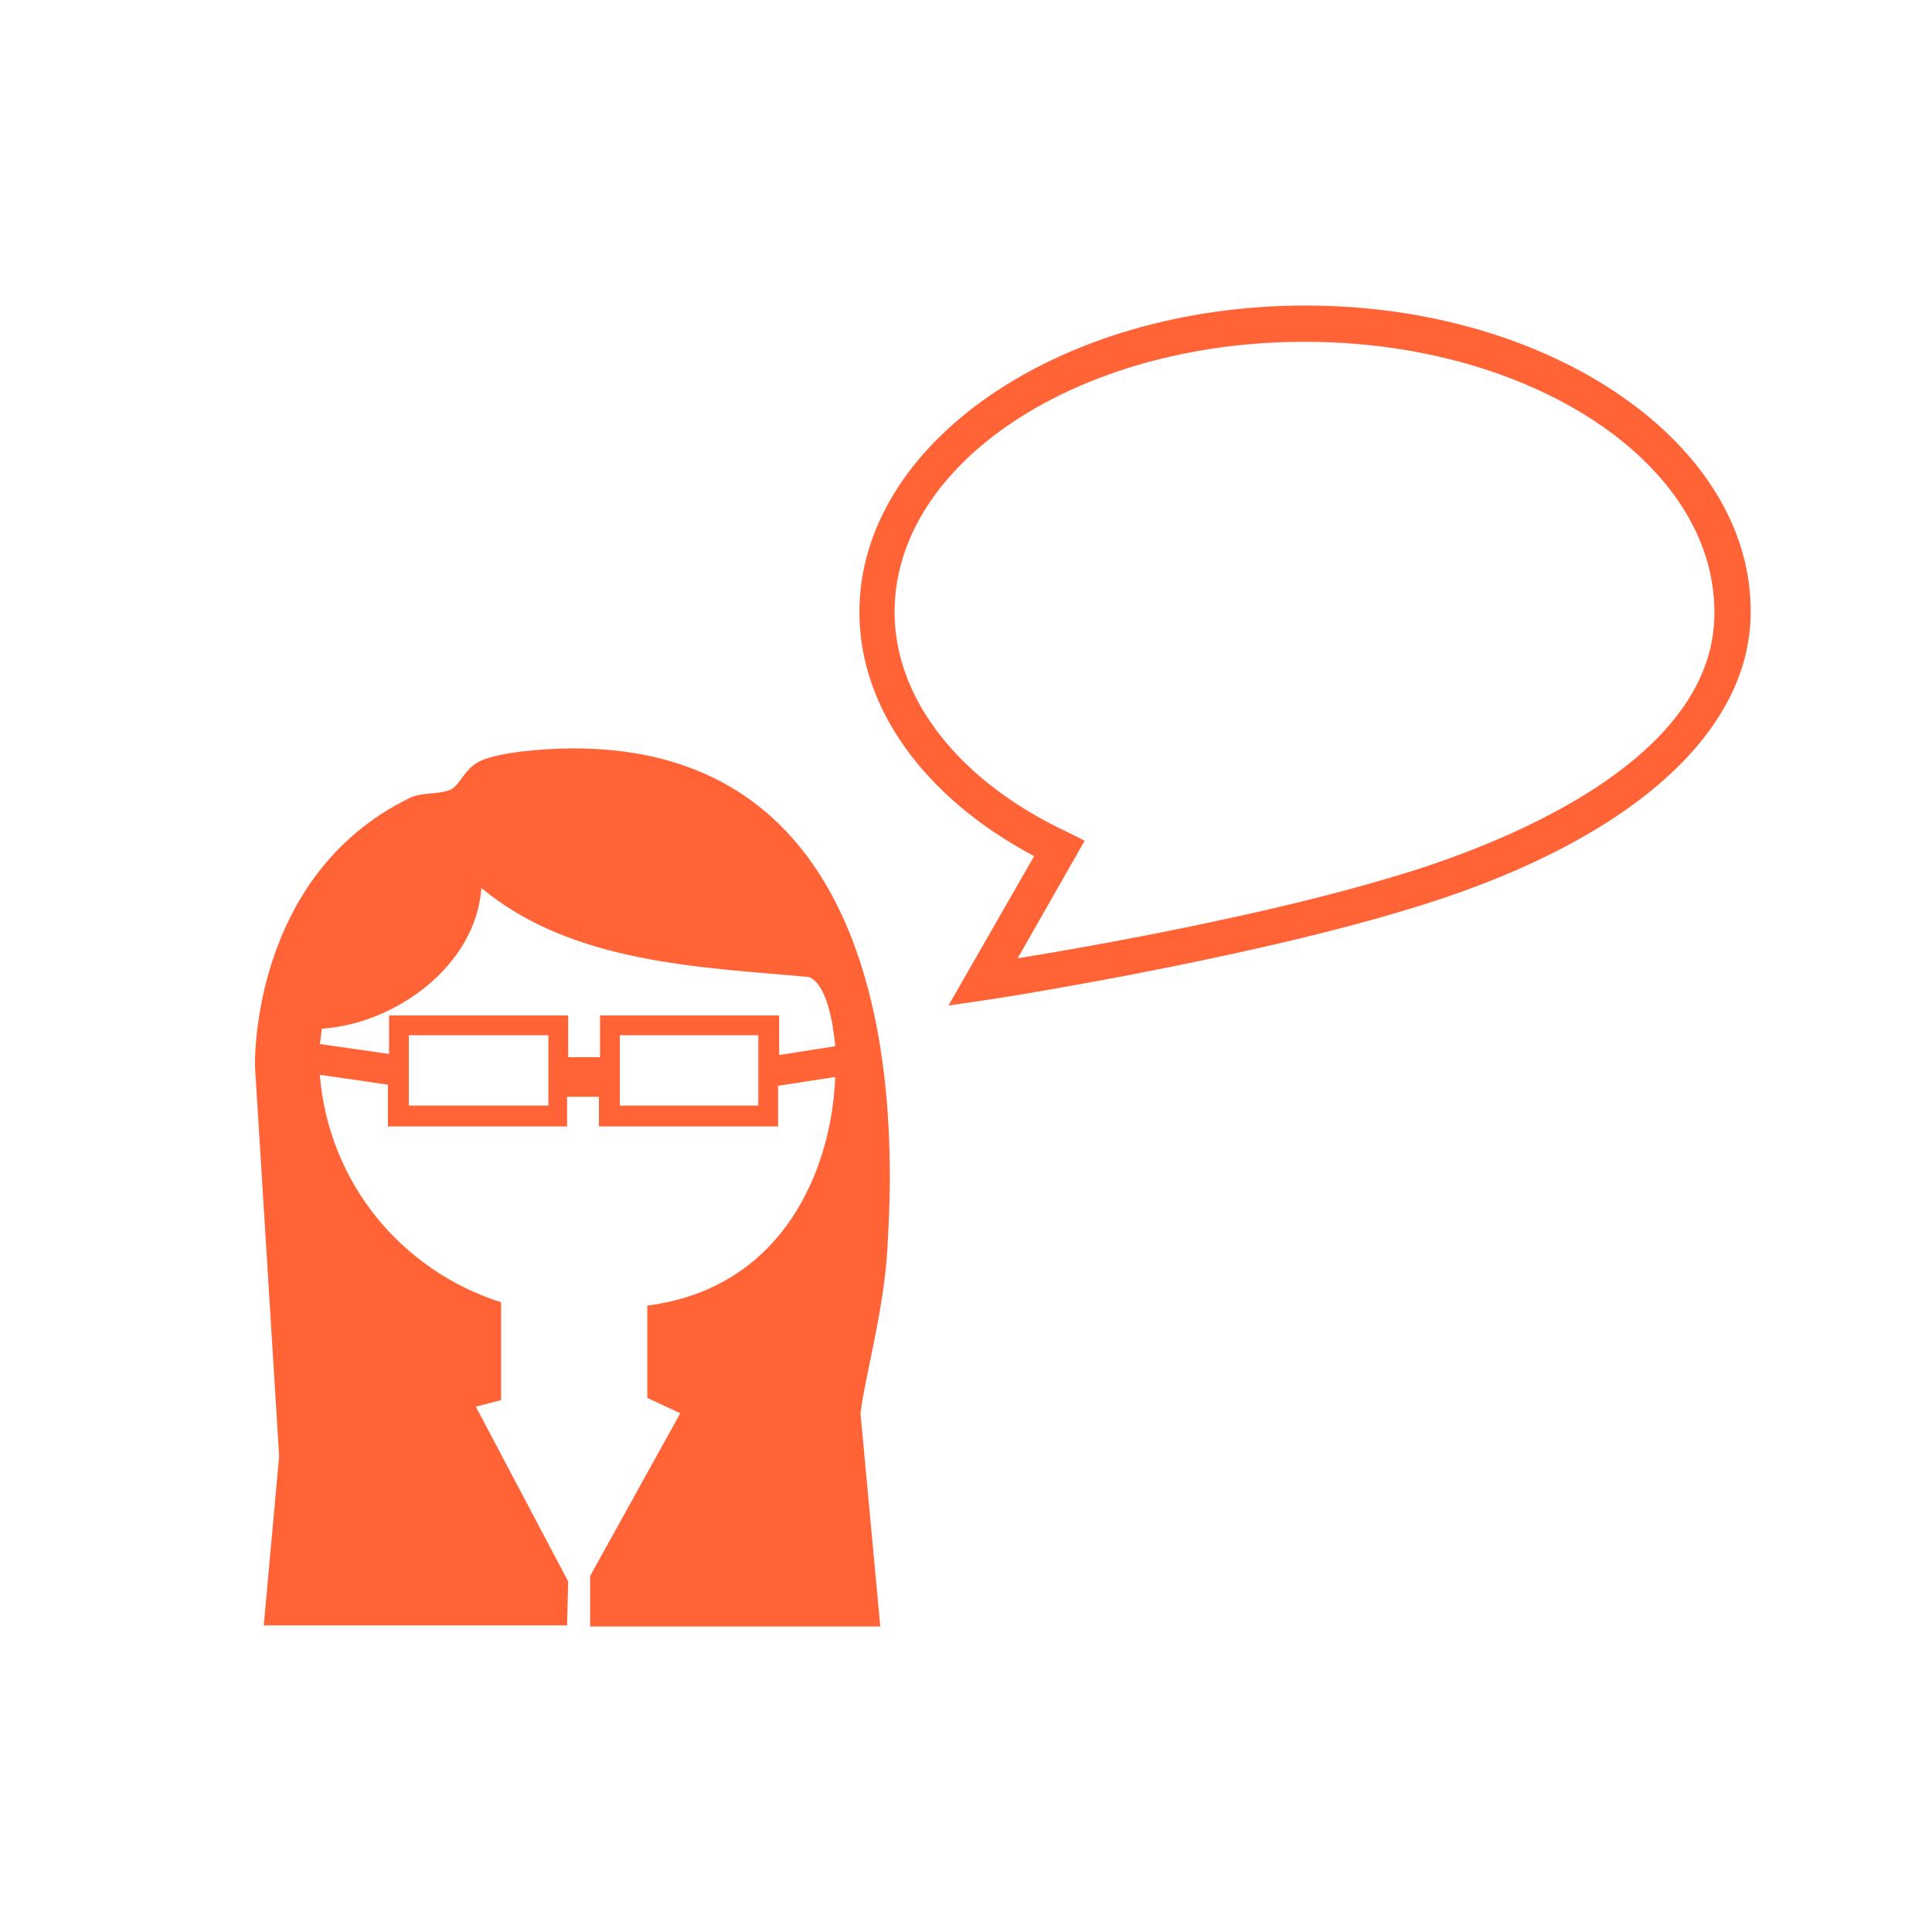 <?xml version="1.0" encoding="utf-8"?>
<!-- Generator: Adobe Illustrator 18.0.0, SVG Export Plug-In . SVG Version: 6.00 Build 0)  -->
<!DOCTYPE svg PUBLIC "-//W3C//DTD SVG 1.1//EN" "http://www.w3.org/Graphics/SVG/1.1/DTD/svg11.dtd">
<svg version="1.1" id="Capa_1" xmlns="http://www.w3.org/2000/svg" xmlns:xlink="http://www.w3.org/1999/xlink" x="0px" y="0px"
	 viewBox="0 0 175.8 175.8" enable-background="new 0 0 175.8 175.8" xml:space="preserve">
<path fill="#FF6336" d="M76,95.2L70.9,96v-3.6H54.6v3.8h-2.9v-3.8H35.4v3.5L29.1,95c0.1-0.5,0.1-0.9,0.2-1.4
	c6.5-0.4,14-5.6,14.5-12.8c8.3,6.9,20,7.2,29.8,8.1C74.9,89.4,75.7,91.9,76,95.2 M69,100.6H56.4v-6.4H69V100.6z M49.9,100.6H37.2
	v-6.4h12.7V100.6z M52.2,68.1c-3.1,0-6.8,0.4-8.4,1.1c-1.6,0.7-1.9,2.3-2.9,2.7c-1.1,0.4-2.6,0.2-3.6,0.7C22.7,79.7,23.2,97,23.2,97
	l2.2,35.5L24,147.9h27.6l0.1-4L43.3,128l2.3-0.6v-8.9c-9.1-2.9-15.7-10.9-16.5-20.7l6.2,0.9v3.8h16.3v-2.7h2.9v2.7h16.3v-3.7
	l5.2-0.8c-0.3,8.2-4.6,19.2-17.1,20.8v8.4h0l3,1.4l-8.2,14.8v4.6h26.4l-1.8-19.4c0.5-3.9,2.3-9.9,2.5-16
	C81.4,102.2,82,68.1,52.2,68.1"/>
<path fill="#FF6336" d="M126.7,79.8c-11.6,3.5-27.3,6.3-34.1,7.4l6.1-10.7l-1.6-0.8c-9.8-4.6-15.7-12.1-15.7-20
	c0-13.6,16.7-24.6,37.3-24.6c20.6,0,37.3,11,37.3,24.6C156.1,69.6,135.6,77.2,126.7,79.8 M118.8,27.8c-22.4,0-40.6,12.5-40.6,27.9
	c0,8.7,5.9,16.9,15.9,22.2l-7.8,13.6l3.4-0.5c0.2,0,22.6-3.5,37.9-8.1c20.1-5.9,31.7-15.9,31.7-27.2
	C159.4,40.4,141.2,27.8,118.8,27.8"/>
</svg>
